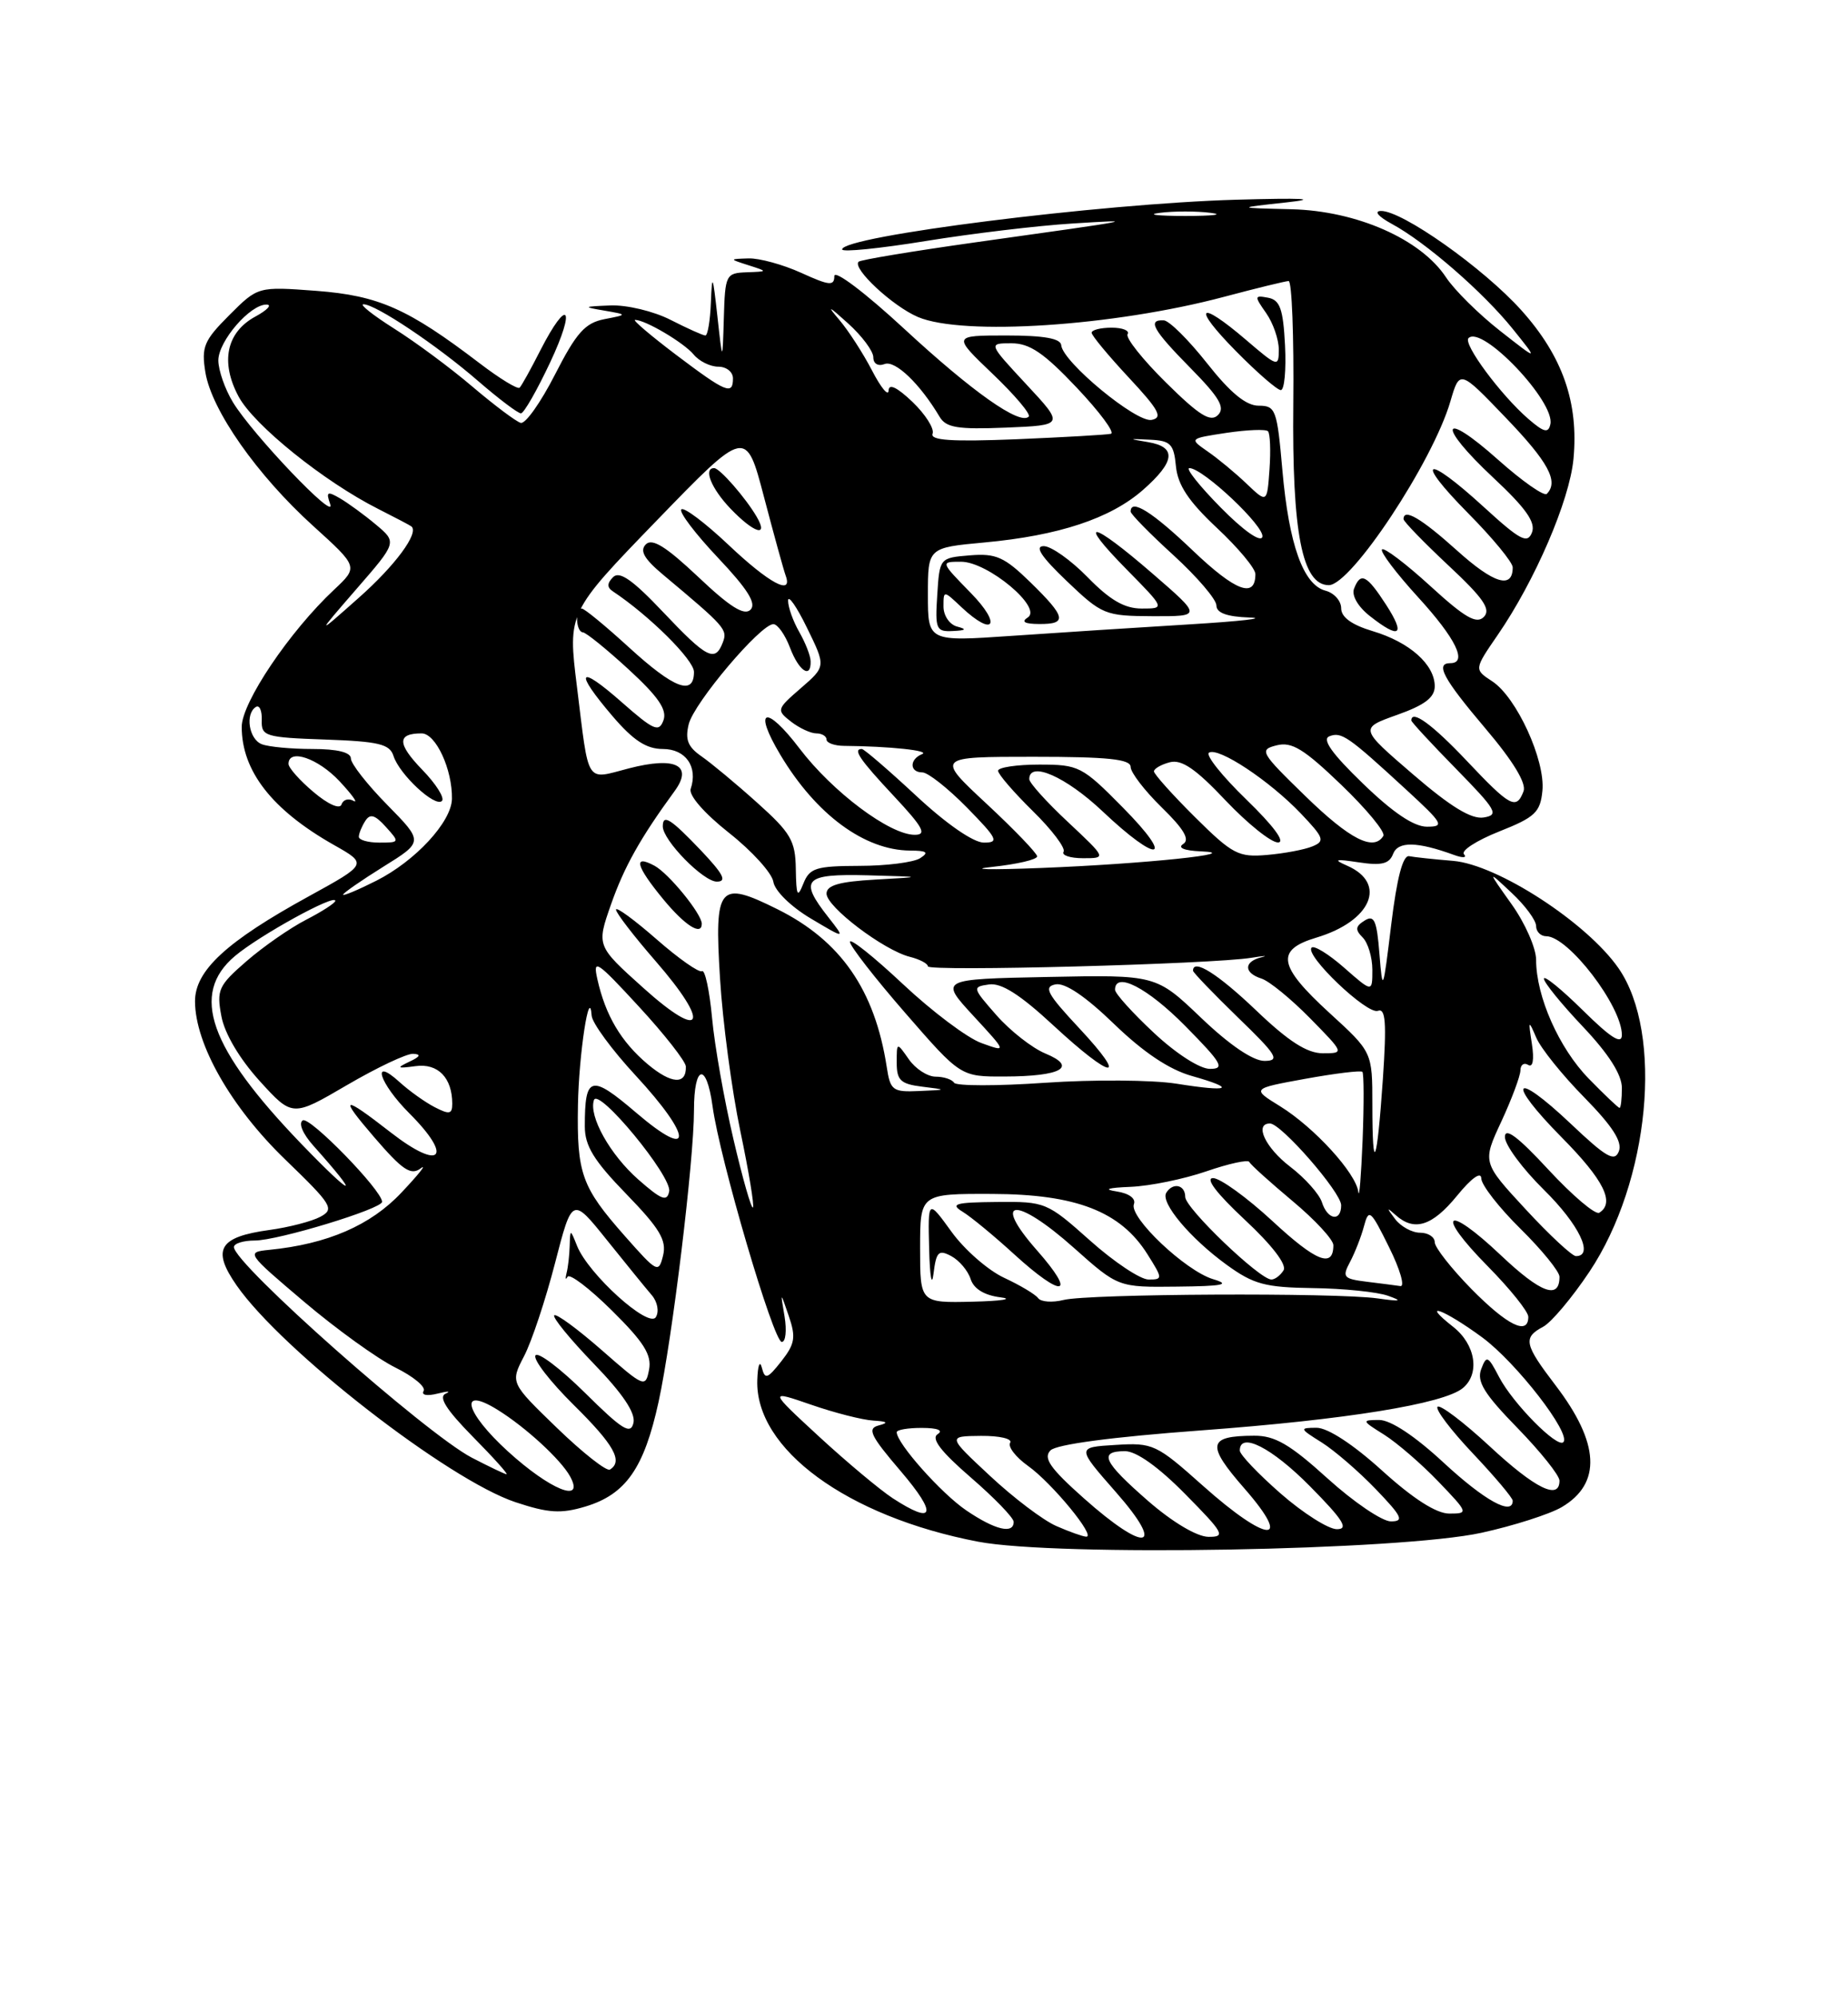 <?xml version="1.0" encoding="UTF-8" standalone="no"?>
<!DOCTYPE svg PUBLIC "-//W3C//DTD SVG 1.1//EN" "http://www.w3.org/Graphics/SVG/1.1/DTD/svg11.dtd" >
<svg xmlns="http://www.w3.org/2000/svg" xmlns:xlink="http://www.w3.org/1999/xlink" version="1.1" viewBox="0 0 237 256">
 <g >
 <path fill="currentColor"
d=" M 190.00 196.46 C 194.12 195.56 198.76 194.07 200.29 193.17 C 205.42 190.14 205.16 184.98 199.50 177.57 C 195.47 172.29 195.29 171.45 197.91 170.05 C 198.96 169.49 201.63 166.31 203.84 163.00 C 211.56 151.44 213.38 132.48 207.57 124.10 C 203.52 118.26 192.05 110.82 186.36 110.34 C 183.92 110.14 181.38 109.87 180.72 109.74 C 179.92 109.58 179.15 112.49 178.42 118.50 C 177.37 127.14 177.31 127.29 176.91 122.28 C 176.57 117.96 176.24 117.22 175.01 117.99 C 173.82 118.73 173.77 119.17 174.76 120.16 C 175.44 120.84 176.00 122.71 176.00 124.30 C 176.00 127.21 176.00 127.21 172.39 124.04 C 170.41 122.30 168.53 121.14 168.21 121.46 C 167.27 122.40 175.33 130.09 176.71 129.56 C 177.70 129.18 177.84 131.08 177.35 138.29 C 176.59 149.36 176.00 150.82 176.00 141.59 C 176.00 134.85 176.00 134.85 170.50 129.83 C 163.90 123.79 163.55 121.75 168.84 120.17 C 175.87 118.06 177.94 113.22 172.77 110.96 C 170.93 110.15 171.21 110.07 174.26 110.53 C 177.18 110.97 178.17 110.73 178.66 109.45 C 179.29 107.81 181.73 107.85 186.50 109.59 C 187.60 109.99 188.16 109.95 187.75 109.49 C 187.34 109.04 189.36 107.73 192.25 106.58 C 196.87 104.75 197.54 104.12 197.81 101.35 C 198.19 97.43 194.49 89.37 191.38 87.33 C 189.04 85.80 189.04 85.80 192.08 81.38 C 196.85 74.45 201.28 64.18 201.79 58.85 C 202.48 51.61 200.40 45.66 195.11 39.77 C 190.25 34.36 179.79 26.97 177.09 27.04 C 176.17 27.06 176.77 27.76 178.50 28.70 C 182.84 31.04 190.23 37.46 194.03 42.19 C 197.32 46.28 197.32 46.28 192.36 42.39 C 189.63 40.25 186.52 37.17 185.45 35.55 C 182.22 30.65 174.00 27.03 165.64 26.82 C 158.50 26.65 158.50 26.65 165.00 25.94 C 169.30 25.47 167.09 25.36 158.50 25.60 C 141.09 26.10 108.00 30.27 108.00 31.97 C 108.00 32.34 112.84 31.85 118.75 30.89 C 124.66 29.93 133.10 28.92 137.50 28.65 C 146.19 28.11 146.22 28.10 125.03 31.07 C 117.08 32.19 110.36 33.30 110.11 33.55 C 109.27 34.40 114.48 39.25 117.72 40.63 C 123.48 43.08 142.83 41.81 157.00 38.04 C 161.13 36.94 164.84 36.04 165.26 36.02 C 165.68 36.01 165.95 43.09 165.86 51.75 C 165.69 68.31 167.00 75.00 170.42 75.00 C 173.28 75.00 183.75 59.19 186.01 51.44 C 187.20 47.38 187.20 47.38 193.10 53.53 C 198.59 59.24 199.93 61.73 198.37 63.30 C 198.02 63.64 195.22 61.68 192.13 58.93 C 184.76 52.36 184.20 54.40 191.50 61.22 C 195.69 65.13 196.97 66.95 196.47 68.25 C 195.89 69.74 194.97 69.26 190.31 65.00 C 182.78 58.11 181.27 58.69 188.28 65.78 C 191.43 68.96 194.00 72.08 194.00 72.72 C 194.00 75.54 191.59 74.82 186.87 70.57 C 182.24 66.41 180.00 65.10 180.00 66.54 C 180.00 66.84 182.59 69.51 185.75 72.47 C 190.25 76.67 191.24 78.11 190.30 79.07 C 189.36 80.03 187.88 79.18 183.43 75.11 C 180.30 72.25 177.52 70.15 177.24 70.42 C 176.96 70.70 179.05 73.46 181.87 76.55 C 186.71 81.84 188.25 85.00 186.00 85.00 C 184.02 85.00 185.09 86.99 190.50 93.37 C 194.06 97.56 195.78 100.40 195.39 101.42 C 194.46 103.84 193.69 103.43 188.09 97.50 C 183.68 92.84 181.00 90.89 181.00 92.35 C 181.00 92.54 183.59 95.34 186.75 98.56 C 191.94 103.86 192.28 104.46 190.27 104.78 C 188.70 105.03 186.03 103.40 181.20 99.24 C 174.35 93.35 174.35 93.35 179.17 91.63 C 182.72 90.37 184.00 89.40 184.00 87.96 C 184.00 85.18 180.78 82.31 176.06 80.90 C 173.35 80.09 172.00 79.11 172.00 77.96 C 172.00 77.01 171.09 76.00 169.99 75.71 C 167.14 74.96 165.30 69.81 164.46 60.25 C 163.78 52.49 163.60 52.00 161.42 52.00 C 159.80 52.00 157.79 50.35 154.80 46.56 C 152.43 43.56 149.94 41.09 149.25 41.06 C 147.11 40.96 147.84 42.27 152.71 47.21 C 156.40 50.96 157.15 52.25 156.20 53.20 C 155.25 54.15 153.81 53.26 149.54 49.04 C 146.54 46.08 144.32 43.29 144.61 42.83 C 144.89 42.37 143.97 42.00 142.56 42.00 C 141.15 42.00 140.00 42.29 140.00 42.65 C 140.00 43.00 142.14 45.58 144.75 48.38 C 148.64 52.55 149.17 53.53 147.69 53.82 C 145.74 54.20 136.28 46.39 136.10 44.25 C 136.03 43.38 133.89 43.00 129.07 43.00 C 122.15 43.00 122.15 43.00 127.31 47.93 C 130.15 50.64 132.23 53.10 131.93 53.40 C 130.81 54.53 124.74 50.26 116.00 42.18 C 110.94 37.50 107.00 34.53 107.00 35.38 C 107.00 36.68 106.37 36.62 102.75 34.97 C 100.41 33.91 97.38 33.08 96.00 33.12 C 93.50 33.20 93.50 33.20 96.00 34.00 C 98.50 34.80 98.50 34.80 95.75 34.90 C 93.10 35.00 92.99 35.21 92.83 40.75 C 92.66 46.50 92.66 46.50 92.00 40.50 C 91.41 35.20 91.32 34.99 91.17 38.75 C 91.08 41.09 90.76 43.00 90.46 43.00 C 90.16 43.00 88.16 42.10 86.00 41.00 C 83.83 39.89 80.39 39.07 78.29 39.15 C 74.77 39.29 74.71 39.34 77.50 39.81 C 80.50 40.33 80.50 40.33 77.50 40.91 C 75.03 41.40 73.92 42.64 71.18 48.00 C 69.35 51.58 67.38 54.37 66.78 54.20 C 66.19 54.04 63.41 51.95 60.60 49.57 C 57.80 47.18 53.27 43.83 50.55 42.12 C 47.83 40.40 46.06 39.00 46.61 39.00 C 48.18 39.00 56.03 44.25 61.31 48.83 C 63.96 51.12 66.43 52.99 66.81 52.98 C 67.19 52.97 68.87 50.03 70.55 46.46 C 73.91 39.32 72.83 37.99 69.29 44.92 C 68.08 47.30 66.89 49.45 66.64 49.69 C 66.40 49.94 64.09 48.53 61.51 46.56 C 52.33 39.56 48.57 37.89 40.58 37.28 C 33.08 36.72 33.08 36.72 29.41 40.39 C 26.15 43.65 25.81 44.46 26.34 47.72 C 27.13 52.58 32.97 60.90 40.15 67.40 C 45.96 72.66 45.96 72.66 42.85 75.58 C 37.14 80.92 31.00 90.04 31.00 93.16 C 31.00 98.82 34.89 103.81 42.82 108.30 C 47.14 110.74 47.14 110.74 39.59 114.89 C 29.03 120.68 25.00 124.41 25.01 128.35 C 25.03 133.84 29.62 141.89 36.56 148.60 C 42.61 154.44 42.93 154.97 41.08 155.96 C 39.98 156.55 37.04 157.31 34.55 157.65 C 28.07 158.54 27.13 160.14 30.35 164.76 C 36.18 173.13 57.48 189.67 66.11 192.54 C 70.33 193.94 71.93 194.04 75.07 193.10 C 80.26 191.54 82.60 188.19 84.46 179.68 C 86.22 171.61 89.00 148.72 89.00 142.32 C 89.00 136.44 90.60 136.08 91.38 141.77 C 92.29 148.51 99.20 172.00 100.26 172.00 C 100.76 172.00 100.91 170.54 100.62 168.75 C 100.07 165.50 100.07 165.50 101.16 168.68 C 102.09 171.40 101.95 172.25 100.21 174.47 C 98.41 176.75 98.10 176.85 97.70 175.28 C 97.44 174.30 97.18 175.02 97.12 176.88 C 96.81 185.72 108.66 194.39 125.43 197.60 C 135.49 199.53 179.55 198.75 190.00 196.46 Z  M 177.76 77.51 C 175.27 73.67 174.49 73.28 173.65 75.46 C 173.32 76.32 174.16 77.77 175.68 78.96 C 179.52 81.99 180.30 81.44 177.76 77.51 Z  M 164.80 44.26 C 164.56 39.58 164.15 38.45 162.63 38.16 C 160.86 37.83 160.84 37.94 162.38 40.13 C 163.27 41.40 164.00 43.50 164.00 44.80 C 164.00 47.08 163.86 47.04 159.82 43.58 C 153.66 38.31 152.81 39.23 158.50 45.00 C 161.21 47.75 163.80 50.00 164.26 50.00 C 164.72 50.00 164.96 47.42 164.80 44.26 Z  M 135.48 195.60 C 133.81 194.88 129.99 191.99 126.98 189.18 C 121.50 184.08 121.50 184.08 125.81 184.04 C 128.20 184.02 129.86 184.41 129.55 184.92 C 129.23 185.43 130.27 186.77 131.84 187.89 C 134.92 190.08 140.63 197.03 139.30 196.96 C 138.86 196.94 137.14 196.33 135.48 195.60 Z  M 139.00 192.04 C 134.66 188.18 133.76 186.88 134.72 185.90 C 135.48 185.13 142.62 184.18 154.01 183.34 C 172.60 181.97 185.16 179.94 187.61 177.91 C 189.83 176.06 189.24 172.33 186.37 170.07 C 182.03 166.66 185.13 167.78 190.08 171.41 C 194.46 174.63 201.55 183.78 200.49 184.85 C 199.70 185.63 194.01 179.86 192.26 176.51 C 190.82 173.75 190.64 173.67 189.95 175.51 C 189.37 177.08 190.36 178.68 194.61 183.03 C 197.57 186.07 200.00 189.11 200.00 189.78 C 200.00 192.33 196.90 190.81 191.03 185.36 C 187.68 182.26 184.68 179.99 184.36 180.31 C 184.04 180.63 186.08 183.32 188.89 186.29 C 191.70 189.26 194.00 191.99 194.00 192.35 C 194.00 194.32 190.42 192.35 185.17 187.50 C 181.45 184.05 178.35 182.00 176.87 182.00 C 174.60 182.01 174.63 182.09 177.50 183.88 C 179.15 184.92 182.28 187.62 184.45 189.88 C 188.32 193.91 188.35 194.00 185.87 194.00 C 184.21 194.00 181.26 192.12 177.26 188.50 C 173.53 185.12 170.28 183.00 168.84 183.00 C 166.62 183.01 166.65 183.10 169.50 184.88 C 171.15 185.92 174.28 188.62 176.45 190.88 C 179.82 194.39 180.11 195.00 178.37 195.00 C 177.26 195.00 173.61 192.53 170.26 189.50 C 165.43 185.12 163.50 184.00 160.84 184.02 C 154.87 184.04 154.67 185.15 159.60 190.79 C 165.93 198.03 162.54 197.81 154.28 190.44 C 148.29 185.10 147.87 184.90 143.06 185.20 C 138.06 185.50 138.06 185.50 143.11 191.25 C 149.60 198.63 146.97 199.13 139.00 192.04 Z  M 147.25 192.39 C 141.48 187.36 140.84 186.00 144.28 186.00 C 145.73 186.00 148.57 188.02 152.00 191.50 C 156.97 196.53 157.22 197.00 154.97 196.98 C 153.50 196.96 150.38 195.11 147.25 192.39 Z  M 123.92 193.59 C 120.72 191.42 115.00 184.99 115.00 183.57 C 115.00 183.26 116.46 183.01 118.25 183.02 C 120.24 183.02 121.02 183.34 120.25 183.82 C 119.38 184.38 120.65 186.04 124.50 189.37 C 127.52 191.98 130.00 194.54 130.00 195.06 C 130.00 196.67 127.61 196.10 123.92 193.59 Z  M 164.23 191.42 C 161.35 188.90 159.00 186.43 159.00 185.92 C 159.00 183.46 163.11 185.55 168.00 190.50 C 172.27 194.82 173.01 196.00 171.45 196.00 C 170.36 196.00 167.11 193.94 164.23 191.42 Z  M 114.50 192.04 C 112.85 190.96 108.59 187.40 105.04 184.13 C 98.58 178.17 98.58 178.17 104.04 180.05 C 107.04 181.09 110.62 182.00 112.00 182.08 C 113.81 182.19 114.00 182.36 112.70 182.70 C 111.18 183.09 111.61 184.00 115.53 188.58 C 120.26 194.12 119.85 195.52 114.50 192.04 Z  M 65.14 186.03 C 59.62 181.00 58.76 177.57 63.80 180.69 C 67.42 182.93 71.95 187.10 73.12 189.25 C 75.03 192.77 70.57 190.97 65.14 186.03 Z  M 60.50 186.83 C 54.61 183.75 30.00 161.98 30.00 159.84 C 30.00 159.38 31.21 159.00 32.68 159.00 C 35.65 159.00 49.00 154.94 49.00 154.04 C 49.00 152.58 39.72 143.06 38.83 143.60 C 38.25 143.96 38.83 145.33 40.20 146.86 C 46.40 153.80 45.43 153.64 38.65 146.62 C 26.80 134.32 24.35 127.41 30.14 122.53 C 33.31 119.87 43.00 114.54 43.00 115.46 C 43.00 115.74 41.31 116.83 39.25 117.89 C 37.19 118.95 33.75 121.34 31.60 123.21 C 28.01 126.32 27.76 126.89 28.39 130.24 C 28.80 132.47 30.71 135.69 33.28 138.53 C 37.50 143.17 37.50 143.17 44.48 139.09 C 48.33 136.84 52.15 135.03 52.98 135.07 C 54.04 135.12 53.90 135.43 52.50 136.08 C 50.80 136.89 50.91 136.97 53.29 136.65 C 56.16 136.25 58.00 138.14 58.00 141.47 C 58.00 142.81 57.63 142.88 55.75 141.91 C 54.51 141.27 52.49 139.83 51.25 138.70 C 47.53 135.31 48.63 138.83 52.50 142.70 C 58.20 148.40 56.54 150.14 50.14 145.17 C 43.88 140.30 43.40 140.43 47.98 145.75 C 51.63 149.99 52.69 150.70 53.96 149.75 C 54.81 149.11 53.70 150.51 51.50 152.84 C 47.54 157.06 41.99 159.46 34.50 160.20 C 31.55 160.50 31.62 160.60 39.00 166.85 C 43.12 170.34 48.39 174.14 50.70 175.28 C 53.01 176.42 54.64 177.77 54.33 178.28 C 54.00 178.82 54.77 178.96 56.12 178.62 C 57.43 178.29 57.89 178.29 57.15 178.63 C 56.20 179.05 57.22 180.67 60.61 184.12 C 63.26 186.80 65.22 188.98 64.96 188.96 C 64.71 188.93 62.70 187.97 60.50 186.83 Z  M 71.45 183.04 C 65.44 177.23 65.44 177.23 67.21 173.82 C 68.19 171.95 69.97 166.58 71.18 161.90 C 73.38 153.39 73.38 153.39 77.84 158.95 C 80.29 162.00 82.88 165.19 83.60 166.02 C 84.32 166.87 84.55 168.11 84.11 168.82 C 83.20 170.30 75.48 163.34 74.01 159.70 C 73.13 157.50 73.13 157.50 73.06 159.67 C 73.03 160.86 72.85 162.44 72.66 163.17 C 72.48 163.90 72.53 164.12 72.78 163.65 C 73.03 163.18 75.59 165.12 78.47 167.97 C 82.57 172.02 83.60 173.65 83.24 175.55 C 82.79 177.90 82.62 177.83 77.16 173.04 C 74.07 170.34 71.34 168.33 71.08 168.59 C 70.82 168.84 73.10 171.63 76.14 174.78 C 79.87 178.63 81.53 181.11 81.24 182.37 C 80.88 183.93 79.82 183.27 75.02 178.52 C 71.84 175.38 68.98 173.22 68.67 173.73 C 68.35 174.24 70.55 177.08 73.55 180.05 C 78.75 185.18 79.94 187.30 78.22 188.36 C 77.80 188.62 74.75 186.23 71.45 183.04 Z  M 188.71 165.22 C 186.12 162.58 184.00 159.88 184.00 159.22 C 184.00 158.55 183.16 158.00 182.12 158.00 C 181.09 158.00 179.65 157.21 178.92 156.25 C 177.79 154.76 177.81 154.69 179.00 155.75 C 181.39 157.88 183.68 157.15 186.87 153.25 C 188.71 150.99 189.95 150.11 189.97 151.04 C 189.98 151.88 192.25 154.79 195.00 157.50 C 197.75 160.21 200.00 162.98 200.00 163.65 C 200.00 166.62 197.62 165.75 192.49 160.90 C 185.40 154.19 183.97 155.38 190.81 162.31 C 193.66 165.20 196.00 168.11 196.00 168.78 C 196.00 171.21 193.33 169.90 188.71 165.22 Z  M 118.00 160.00 C 118.00 153.00 118.00 153.00 127.25 153.03 C 138.00 153.06 143.70 155.27 147.15 160.75 C 149.13 163.89 149.13 164.00 147.30 164.00 C 146.25 164.00 142.87 161.75 139.79 159.00 C 134.28 154.09 134.06 154.00 127.84 154.06 C 122.50 154.11 121.81 154.31 123.45 155.31 C 124.52 155.96 127.49 158.41 130.05 160.75 C 136.32 166.47 138.18 166.15 132.98 160.25 C 127.06 153.53 130.28 153.31 137.71 159.93 C 143.40 165.00 143.40 165.00 150.95 164.91 C 156.89 164.85 157.88 164.64 155.59 163.96 C 152.04 162.90 144.78 156.02 145.42 154.34 C 145.70 153.62 144.79 152.95 143.20 152.71 C 141.44 152.44 142.07 152.24 145.00 152.12 C 147.47 152.02 151.85 151.12 154.72 150.13 C 157.59 149.14 160.07 148.60 160.22 148.93 C 160.37 149.27 162.86 151.51 165.75 153.93 C 168.64 156.34 171.00 158.89 171.00 159.60 C 171.00 162.58 168.80 161.71 163.19 156.51 C 159.91 153.48 156.48 151.00 155.57 151.00 C 154.53 151.00 156.04 152.98 159.62 156.32 C 163.12 159.58 165.06 162.10 164.61 162.82 C 164.21 163.47 163.51 164.00 163.05 164.00 C 161.55 164.00 152.00 154.85 152.00 153.41 C 152.00 151.85 150.42 151.51 149.57 152.88 C 148.79 154.14 152.64 158.72 157.31 162.11 C 160.77 164.62 162.24 165.01 168.40 165.10 C 172.31 165.15 176.62 165.59 178.00 166.08 C 179.95 166.77 179.66 166.84 176.67 166.42 C 171.31 165.66 139.57 165.82 136.40 166.62 C 134.96 166.98 133.50 166.87 133.14 166.39 C 132.79 165.90 130.82 164.73 128.78 163.78 C 126.73 162.83 123.69 160.18 122.03 157.88 C 119.00 153.70 119.00 153.70 119.16 160.10 C 119.25 163.62 119.50 165.04 119.72 163.25 C 120.07 160.43 120.37 160.13 122.00 161.00 C 123.02 161.55 124.14 162.87 124.48 163.94 C 124.88 165.19 126.23 166.02 128.30 166.28 C 130.06 166.50 128.46 166.75 124.75 166.84 C 118.00 167.00 118.00 167.00 118.00 160.00 Z  M 175.25 164.28 C 172.28 163.91 172.10 163.69 173.14 161.74 C 173.76 160.57 174.57 158.51 174.93 157.15 C 175.54 154.87 175.78 155.07 178.14 159.85 C 179.55 162.68 180.20 164.93 179.60 164.84 C 178.99 164.75 177.04 164.50 175.25 164.28 Z  M 80.12 158.41 C 74.59 152.15 73.97 150.44 74.12 141.68 C 74.23 135.14 75.60 126.18 75.88 130.19 C 75.95 131.12 78.47 134.56 81.50 137.83 C 88.88 145.80 88.95 148.91 81.60 142.63 C 75.77 137.65 75.00 137.85 75.00 144.36 C 75.00 146.87 76.14 148.74 80.31 153.03 C 84.60 157.45 85.51 158.96 85.04 160.91 C 84.47 163.23 84.29 163.13 80.12 158.41 Z  M 195.66 155.00 C 190.10 148.99 190.10 148.99 192.54 143.75 C 193.88 140.86 194.98 137.91 194.99 137.19 C 195.00 136.47 195.44 136.16 195.98 136.49 C 196.59 136.87 196.77 135.83 196.46 133.80 C 195.98 130.72 196.02 130.67 197.02 133.00 C 197.61 134.38 200.39 137.83 203.19 140.67 C 206.79 144.34 208.08 146.34 207.62 147.55 C 207.08 148.97 206.02 148.37 201.43 144.02 C 194.02 137.02 193.09 138.51 200.31 145.81 C 205.68 151.24 207.15 154.17 205.10 155.44 C 204.61 155.74 201.69 153.27 198.60 149.94 C 194.68 145.70 193.00 144.44 193.00 145.73 C 193.00 146.75 195.25 149.79 198.00 152.50 C 202.50 156.93 204.47 161.00 202.11 161.00 C 201.62 161.00 198.71 158.30 195.66 155.00 Z  M 169.53 154.09 C 169.19 153.04 167.36 150.99 165.46 149.54 C 162.27 147.10 160.82 144.00 162.87 144.00 C 164.31 144.00 172.00 152.83 172.00 154.48 C 172.00 156.64 170.25 156.37 169.53 154.09 Z  M 94.06 146.01 C 92.88 140.99 91.64 134.00 91.32 130.47 C 90.99 126.94 90.41 124.25 90.03 124.48 C 89.66 124.71 87.02 122.86 84.18 120.37 C 81.33 117.88 79.00 116.18 79.00 116.59 C 79.00 117.01 81.28 119.97 84.07 123.18 C 91.19 131.36 90.20 133.54 82.50 126.62 C 76.50 121.23 76.50 121.23 78.36 115.92 C 80.05 111.11 82.11 107.42 86.52 101.39 C 88.93 98.09 86.63 96.94 80.67 98.48 C 75.03 99.94 75.57 100.79 73.99 88.00 C 72.81 78.50 72.81 78.50 84.24 66.70 C 95.67 54.90 95.67 54.90 97.98 63.70 C 99.25 68.54 100.50 73.06 100.75 73.75 C 101.74 76.43 98.64 74.77 93.43 69.84 C 90.43 67.01 87.71 64.96 87.38 65.29 C 87.05 65.62 89.16 68.40 92.06 71.47 C 95.90 75.53 97.04 77.36 96.25 78.15 C 95.45 78.95 93.61 77.80 89.55 73.95 C 85.42 70.06 83.65 68.95 82.83 69.77 C 82.01 70.59 82.60 71.63 85.07 73.69 C 93.02 80.34 93.33 80.69 92.70 82.34 C 91.71 84.93 90.67 84.40 85.02 78.43 C 81.14 74.33 79.45 73.15 78.63 73.97 C 77.85 74.75 77.83 75.29 78.59 75.79 C 83.25 78.88 89.00 84.58 89.00 86.12 C 89.00 89.23 86.46 88.27 80.69 83.00 C 77.68 80.25 74.95 78.00 74.61 78.00 C 73.72 78.00 73.86 80.99 74.75 81.05 C 75.16 81.07 77.80 83.21 80.62 85.80 C 84.42 89.29 85.57 90.97 85.09 92.31 C 84.51 93.91 83.85 93.62 79.71 89.98 C 74.12 85.06 73.57 85.96 78.58 91.82 C 81.23 94.91 82.90 96.00 85.01 96.00 C 87.94 96.00 89.53 98.28 88.58 101.11 C 88.30 101.93 90.31 104.23 93.48 106.74 C 96.44 109.07 99.00 111.90 99.18 113.02 C 99.36 114.18 101.43 116.21 103.97 117.72 C 108.44 120.38 108.44 120.38 106.22 117.55 C 102.42 112.72 103.12 111.98 111.25 112.19 C 118.50 112.39 118.50 112.39 112.25 112.74 C 107.63 113.00 106.00 113.47 106.00 114.54 C 106.00 116.24 113.34 121.80 116.69 122.64 C 117.96 122.96 119.00 123.51 119.00 123.86 C 119.00 124.55 155.50 123.58 160.50 122.76 C 162.15 122.49 162.71 122.47 161.75 122.70 C 159.48 123.27 159.51 124.71 161.79 125.43 C 162.78 125.75 165.57 128.03 168.00 130.50 C 172.42 135.00 172.42 135.00 169.63 135.00 C 167.63 135.00 165.24 133.47 161.09 129.50 C 156.16 124.80 153.00 122.82 153.00 124.42 C 153.00 124.64 155.59 127.33 158.75 130.40 C 163.77 135.25 164.20 135.96 162.18 135.98 C 160.71 135.99 157.72 133.97 154.05 130.47 C 148.26 124.94 148.26 124.94 134.38 125.22 C 120.50 125.50 120.50 125.50 124.82 130.19 C 129.15 134.88 129.15 134.88 125.86 133.69 C 124.05 133.04 119.52 129.63 115.79 126.13 C 112.05 122.62 109.00 120.19 109.00 120.72 C 109.00 121.24 112.19 125.35 116.10 129.84 C 123.20 138.00 123.20 138.00 128.85 137.98 C 136.12 137.96 138.25 136.76 134.06 135.03 C 132.37 134.33 129.55 132.12 127.80 130.13 C 124.69 126.59 124.66 126.49 126.84 126.18 C 128.42 125.95 130.83 127.48 135.09 131.43 C 142.70 138.47 144.85 138.69 138.39 131.77 C 134.29 127.38 133.80 126.48 135.37 126.17 C 136.59 125.93 139.23 127.72 142.87 131.24 C 146.64 134.88 149.94 137.09 152.85 137.91 C 158.66 139.55 157.78 140.00 150.88 138.90 C 147.78 138.41 140.21 138.36 134.05 138.78 C 127.88 139.21 122.63 139.20 122.36 138.78 C 122.10 138.35 121.03 138.00 120.00 138.00 C 118.96 138.00 117.41 137.00 116.56 135.78 C 115.00 133.55 115.00 133.55 115.00 136.21 C 115.00 138.46 115.50 138.94 118.25 139.28 C 121.50 139.68 121.50 139.68 117.86 139.84 C 114.48 139.99 114.18 139.77 113.72 136.75 C 112.19 126.88 107.83 120.59 99.73 116.55 C 92.17 112.79 91.60 113.47 92.34 125.41 C 92.68 130.96 93.85 139.75 94.94 144.95 C 96.03 150.15 96.76 154.57 96.56 154.77 C 96.36 154.97 95.23 151.03 94.06 146.01 Z  M 90.00 118.40 C 90.00 117.14 85.76 111.94 83.93 110.96 C 81.15 109.47 81.55 111.00 85.07 115.27 C 87.84 118.63 90.00 120.00 90.00 118.40 Z  M 89.89 109.00 C 86.00 104.92 85.00 104.29 85.00 105.92 C 85.00 107.70 90.19 113.00 91.93 113.00 C 93.27 113.00 92.77 112.04 89.89 109.00 Z  M 97.05 66.25 C 95.64 63.82 92.30 60.00 91.59 60.00 C 90.16 60.00 91.22 62.62 93.69 65.20 C 96.69 68.33 98.61 68.93 97.05 66.25 Z  M 81.87 151.19 C 78.24 148.00 75.48 143.07 76.17 141.00 C 76.73 139.32 86.19 150.79 85.82 152.70 C 85.55 154.07 84.84 153.80 81.87 151.19 Z  M 174.20 152.78 C 173.92 150.38 168.56 144.51 164.18 141.80 C 160.50 139.53 160.50 139.53 167.42 138.27 C 171.23 137.58 174.51 137.18 174.72 137.38 C 174.92 137.59 174.93 141.52 174.75 146.13 C 174.56 150.73 174.32 153.73 174.20 152.78 Z  M 203.75 138.25 C 199.94 134.35 197.00 127.72 197.00 123.02 C 197.00 121.53 195.59 118.32 193.86 115.90 C 190.73 111.50 190.73 111.50 193.86 114.44 C 195.59 116.05 197.00 117.96 197.00 118.69 C 197.00 119.41 197.59 120.00 198.30 120.00 C 201.13 120.00 208.00 128.97 208.00 132.65 C 208.00 133.93 206.61 133.06 203.00 129.50 C 200.25 126.79 198.00 124.96 198.00 125.44 C 198.00 125.92 200.25 128.69 203.00 131.59 C 206.32 135.10 208.00 137.74 208.00 139.44 C 208.00 140.85 207.87 142.00 207.70 142.00 C 207.54 142.00 205.76 140.31 203.75 138.25 Z  M 83.05 136.39 C 79.65 133.52 77.65 130.16 76.61 125.50 C 76.00 122.80 76.53 123.15 81.92 129.00 C 85.22 132.57 87.93 136.04 87.96 136.69 C 88.04 139.08 86.10 138.95 83.05 136.39 Z  M 147.96 132.36 C 145.23 129.81 143.00 127.34 143.00 126.86 C 143.00 124.46 147.16 126.60 152.00 131.50 C 156.71 136.27 157.13 137.00 155.17 137.00 C 153.87 137.00 150.83 135.05 147.96 132.36 Z  M 44.00 114.67 C 44.00 114.47 46.32 112.86 49.16 111.09 C 54.31 107.89 54.31 107.89 49.66 103.16 C 47.10 100.56 45.00 97.88 45.00 97.22 C 45.00 96.43 43.28 96.00 40.08 96.00 C 37.38 96.00 34.45 95.73 33.58 95.39 C 31.92 94.76 31.41 91.48 32.82 90.61 C 33.28 90.33 33.61 91.09 33.57 92.30 C 33.50 94.37 33.98 94.52 41.70 94.79 C 48.56 95.03 49.98 95.37 50.46 96.88 C 51.22 99.27 55.81 103.53 56.68 102.66 C 57.05 102.28 55.92 100.48 54.16 98.67 C 50.93 95.33 50.90 94.00 54.07 94.00 C 55.89 94.00 58.03 98.63 57.96 102.40 C 57.90 105.35 53.27 110.36 48.25 112.89 C 45.91 114.07 44.00 114.87 44.00 114.67 Z  M 102.06 111.39 C 102.01 107.76 101.42 106.75 97.11 102.89 C 94.42 100.47 91.20 97.80 89.96 96.94 C 88.21 95.73 87.84 94.79 88.33 92.81 C 89.03 90.05 97.54 80.00 99.18 80.00 C 99.73 80.00 100.68 81.35 101.31 83.00 C 102.45 86.02 104.03 87.07 103.96 84.75 C 103.95 84.06 103.29 82.38 102.50 81.00 C 101.71 79.62 101.07 77.83 101.07 77.00 C 101.06 76.17 102.16 77.73 103.49 80.46 C 105.92 85.42 105.92 85.42 102.71 88.20 C 99.59 90.90 99.56 91.02 101.44 92.49 C 102.51 93.32 103.97 94.00 104.69 94.00 C 105.41 94.00 106.00 94.36 106.00 94.79 C 106.00 95.22 107.01 95.59 108.25 95.60 C 114.09 95.65 119.38 96.21 118.25 96.66 C 116.61 97.32 116.64 99.00 118.29 99.00 C 119.00 99.00 121.57 101.03 124.00 103.50 C 127.93 107.51 128.17 108.00 126.18 108.00 C 124.84 108.00 121.39 105.62 117.50 102.00 C 113.95 98.70 110.81 96.00 110.53 96.00 C 109.33 96.00 110.24 97.34 114.64 102.04 C 118.40 106.06 118.90 107.00 117.31 107.00 C 114.11 107.00 106.79 101.52 102.54 95.94 C 98.20 90.23 96.51 90.79 100.08 96.75 C 104.65 104.40 110.87 108.98 116.71 109.02 C 118.88 109.03 119.17 109.25 118.00 110.00 C 117.17 110.53 113.67 110.98 110.22 110.98 C 104.64 111.00 103.83 111.25 103.03 113.25 C 102.27 115.15 102.12 114.86 102.06 111.39 Z  M 127.27 111.11 C 130.44 110.77 133.02 110.17 133.01 109.76 C 132.99 109.36 130.07 106.32 126.51 103.01 C 120.05 97.00 120.05 97.00 132.53 97.00 C 142.08 97.00 145.00 97.30 145.00 98.30 C 145.00 99.01 146.80 101.35 148.99 103.49 C 151.84 106.27 152.63 107.62 151.74 108.18 C 150.98 108.66 151.86 109.03 154.00 109.12 C 159.91 109.36 146.68 110.74 133.50 111.25 C 126.90 111.51 124.10 111.44 127.27 111.11 Z  M 136.96 105.36 C 134.23 102.81 132.00 100.34 132.00 99.86 C 132.00 97.48 136.70 99.55 141.41 104.00 C 148.59 110.79 150.79 110.37 144.00 103.50 C 138.78 98.21 138.36 98.00 133.28 98.00 C 130.38 98.00 128.00 98.36 128.00 98.79 C 128.00 99.23 130.01 101.55 132.46 103.96 C 134.91 106.36 136.68 108.71 136.40 109.17 C 136.11 109.62 137.24 110.00 138.90 110.00 C 141.91 110.00 141.91 110.00 136.96 105.36 Z  M 153.24 104.72 C 150.35 101.85 147.99 99.21 147.99 98.87 C 148.00 98.52 148.91 97.99 150.03 97.70 C 151.54 97.31 153.35 98.54 157.17 102.59 C 159.99 105.56 163.01 107.99 163.90 107.98 C 164.89 107.97 163.34 105.87 159.84 102.48 C 156.73 99.47 154.57 96.76 155.05 96.47 C 156.26 95.72 162.82 100.07 166.82 104.26 C 169.80 107.39 169.95 107.81 168.32 108.48 C 167.32 108.90 164.70 109.39 162.50 109.58 C 158.83 109.90 158.07 109.51 153.24 104.72 Z  M 46.02 107.25 C 46.02 106.84 46.39 105.93 46.84 105.23 C 47.46 104.25 48.08 104.43 49.48 105.98 C 51.27 107.96 51.26 108.00 48.65 108.00 C 47.19 108.00 46.01 107.66 46.02 107.25 Z  M 167.42 102.05 C 161.63 96.42 161.45 96.10 163.73 95.53 C 165.67 95.04 167.23 96.00 172.03 100.61 C 175.28 103.73 177.70 106.67 177.41 107.14 C 176.17 109.15 173.12 107.59 167.42 102.05 Z  M 174.79 100.43 C 170.80 96.58 169.50 94.74 170.49 94.37 C 172.05 93.77 172.89 94.36 180.36 101.23 C 185.08 105.57 185.30 105.96 183.00 105.96 C 181.32 105.96 178.62 104.14 174.79 100.43 Z  M 40.21 101.52 C 38.45 100.04 37.00 98.41 37.00 97.91 C 37.00 95.89 40.80 97.19 43.56 100.15 C 45.18 101.89 45.98 103.01 45.34 102.65 C 44.69 102.28 44.00 102.49 43.80 103.11 C 43.58 103.76 42.09 103.11 40.21 101.52 Z  M 119.00 76.22 C 119.00 70.20 119.00 70.20 126.25 69.53 C 135.79 68.65 142.41 66.46 146.59 62.79 C 150.72 59.16 150.92 57.29 147.25 56.67 C 144.64 56.23 144.65 56.22 147.50 56.36 C 150.12 56.48 150.54 56.91 150.81 59.77 C 151.05 62.18 152.43 64.26 156.06 67.66 C 158.78 70.20 161.00 72.86 161.00 73.58 C 161.00 76.74 158.47 75.80 153.01 70.60 C 147.79 65.61 145.00 63.86 145.00 65.57 C 145.00 65.89 147.47 68.41 150.50 71.17 C 153.53 73.94 156.00 76.83 156.00 77.60 C 156.00 78.56 157.35 79.05 160.25 79.15 C 162.59 79.23 159.10 79.63 152.50 80.03 C 145.90 80.43 135.66 81.09 129.75 81.50 C 119.00 82.24 119.00 82.24 119.00 76.22 Z  M 122.75 80.31 C 121.78 80.06 121.00 78.91 121.00 77.75 C 121.00 75.65 121.00 75.65 123.31 77.83 C 127.47 81.73 128.52 80.11 124.50 76.00 C 120.59 72.00 120.59 72.00 123.26 72.00 C 126.68 72.00 133.75 77.91 131.81 79.14 C 130.93 79.70 131.40 79.97 133.25 79.98 C 136.91 80.01 136.73 79.11 132.14 74.63 C 128.80 71.38 127.74 70.91 124.39 71.18 C 120.51 71.50 120.50 71.51 120.20 76.25 C 119.91 80.66 120.06 80.99 122.20 80.88 C 123.89 80.80 124.04 80.65 122.75 80.31 Z  M 147.82 73.53 C 139.90 66.67 137.96 66.36 144.50 73.00 C 149.42 78.00 149.42 78.00 146.42 78.00 C 144.22 78.00 142.35 76.92 139.50 74.00 C 137.35 71.80 134.81 70.00 133.86 70.00 C 132.64 70.00 133.54 71.36 136.81 74.48 C 141.34 78.80 141.71 78.95 147.82 78.98 C 154.14 79.00 154.14 79.00 147.82 73.53 Z  M 45.71 75.50 C 50.92 69.51 50.92 69.51 48.21 67.24 C 46.72 65.99 44.64 64.48 43.60 63.87 C 41.96 62.92 41.79 63.03 42.35 64.63 C 43.17 66.99 32.40 55.70 29.88 51.57 C 28.85 49.88 28.01 47.47 28.00 46.20 C 28.00 43.72 32.10 38.98 34.20 39.04 C 34.92 39.06 34.27 39.75 32.76 40.57 C 29.03 42.59 28.23 46.41 30.60 50.83 C 32.57 54.50 41.56 61.73 48.50 65.23 C 50.70 66.34 52.62 67.35 52.77 67.48 C 53.76 68.32 50.68 72.49 46.00 76.63 C 40.51 81.50 40.51 81.50 45.71 75.50 Z  M 156.53 65.03 C 153.80 62.26 152.01 60.00 152.54 60.00 C 154.29 60.01 162.31 67.57 161.89 68.83 C 161.65 69.55 159.42 67.97 156.53 65.03 Z  M 159.87 62.00 C 158.43 60.62 156.18 58.76 154.87 57.86 C 152.50 56.21 152.50 56.21 157.30 55.48 C 159.93 55.09 162.32 54.99 162.61 55.27 C 162.89 55.55 162.98 57.75 162.81 60.14 C 162.50 64.50 162.50 64.50 159.87 62.00 Z  M 119.60 55.59 C 119.85 54.95 118.69 53.12 117.03 51.52 C 115.03 49.62 113.98 49.12 113.96 50.06 C 113.93 50.85 112.98 49.70 111.84 47.50 C 110.70 45.30 108.81 42.38 107.64 41.00 C 105.98 39.06 106.23 39.16 108.75 41.44 C 110.54 43.05 112.00 45.01 112.00 45.79 C 112.00 46.62 112.60 46.98 113.45 46.66 C 114.81 46.14 118.00 49.21 120.50 53.42 C 121.33 54.82 122.81 55.06 129.00 54.81 C 136.50 54.50 136.50 54.50 131.61 49.25 C 126.73 44.00 126.73 44.00 129.72 44.00 C 132.06 44.00 133.88 45.24 138.08 49.68 C 141.03 52.80 143.01 55.46 142.47 55.60 C 141.94 55.73 136.47 56.04 130.33 56.30 C 122.08 56.63 119.27 56.45 119.60 55.59 Z  M 195.99 53.68 C 192.45 50.61 187.60 44.06 188.33 43.34 C 190.06 41.61 199.48 51.51 198.83 54.38 C 198.57 55.56 198.00 55.42 195.99 53.68 Z  M 86.64 45.43 C 83.42 42.99 81.08 41.00 81.44 41.00 C 82.76 41.00 87.68 43.91 88.95 45.43 C 89.66 46.30 91.09 47.00 92.12 47.00 C 93.16 47.00 94.00 47.67 94.00 48.50 C 94.00 50.69 93.13 50.33 86.64 45.43 Z  M 148.75 27.28 C 150.54 27.05 153.46 27.05 155.25 27.28 C 157.04 27.50 155.57 27.68 152.00 27.68 C 148.43 27.68 146.96 27.50 148.75 27.28 Z "/>
</g>
</svg>